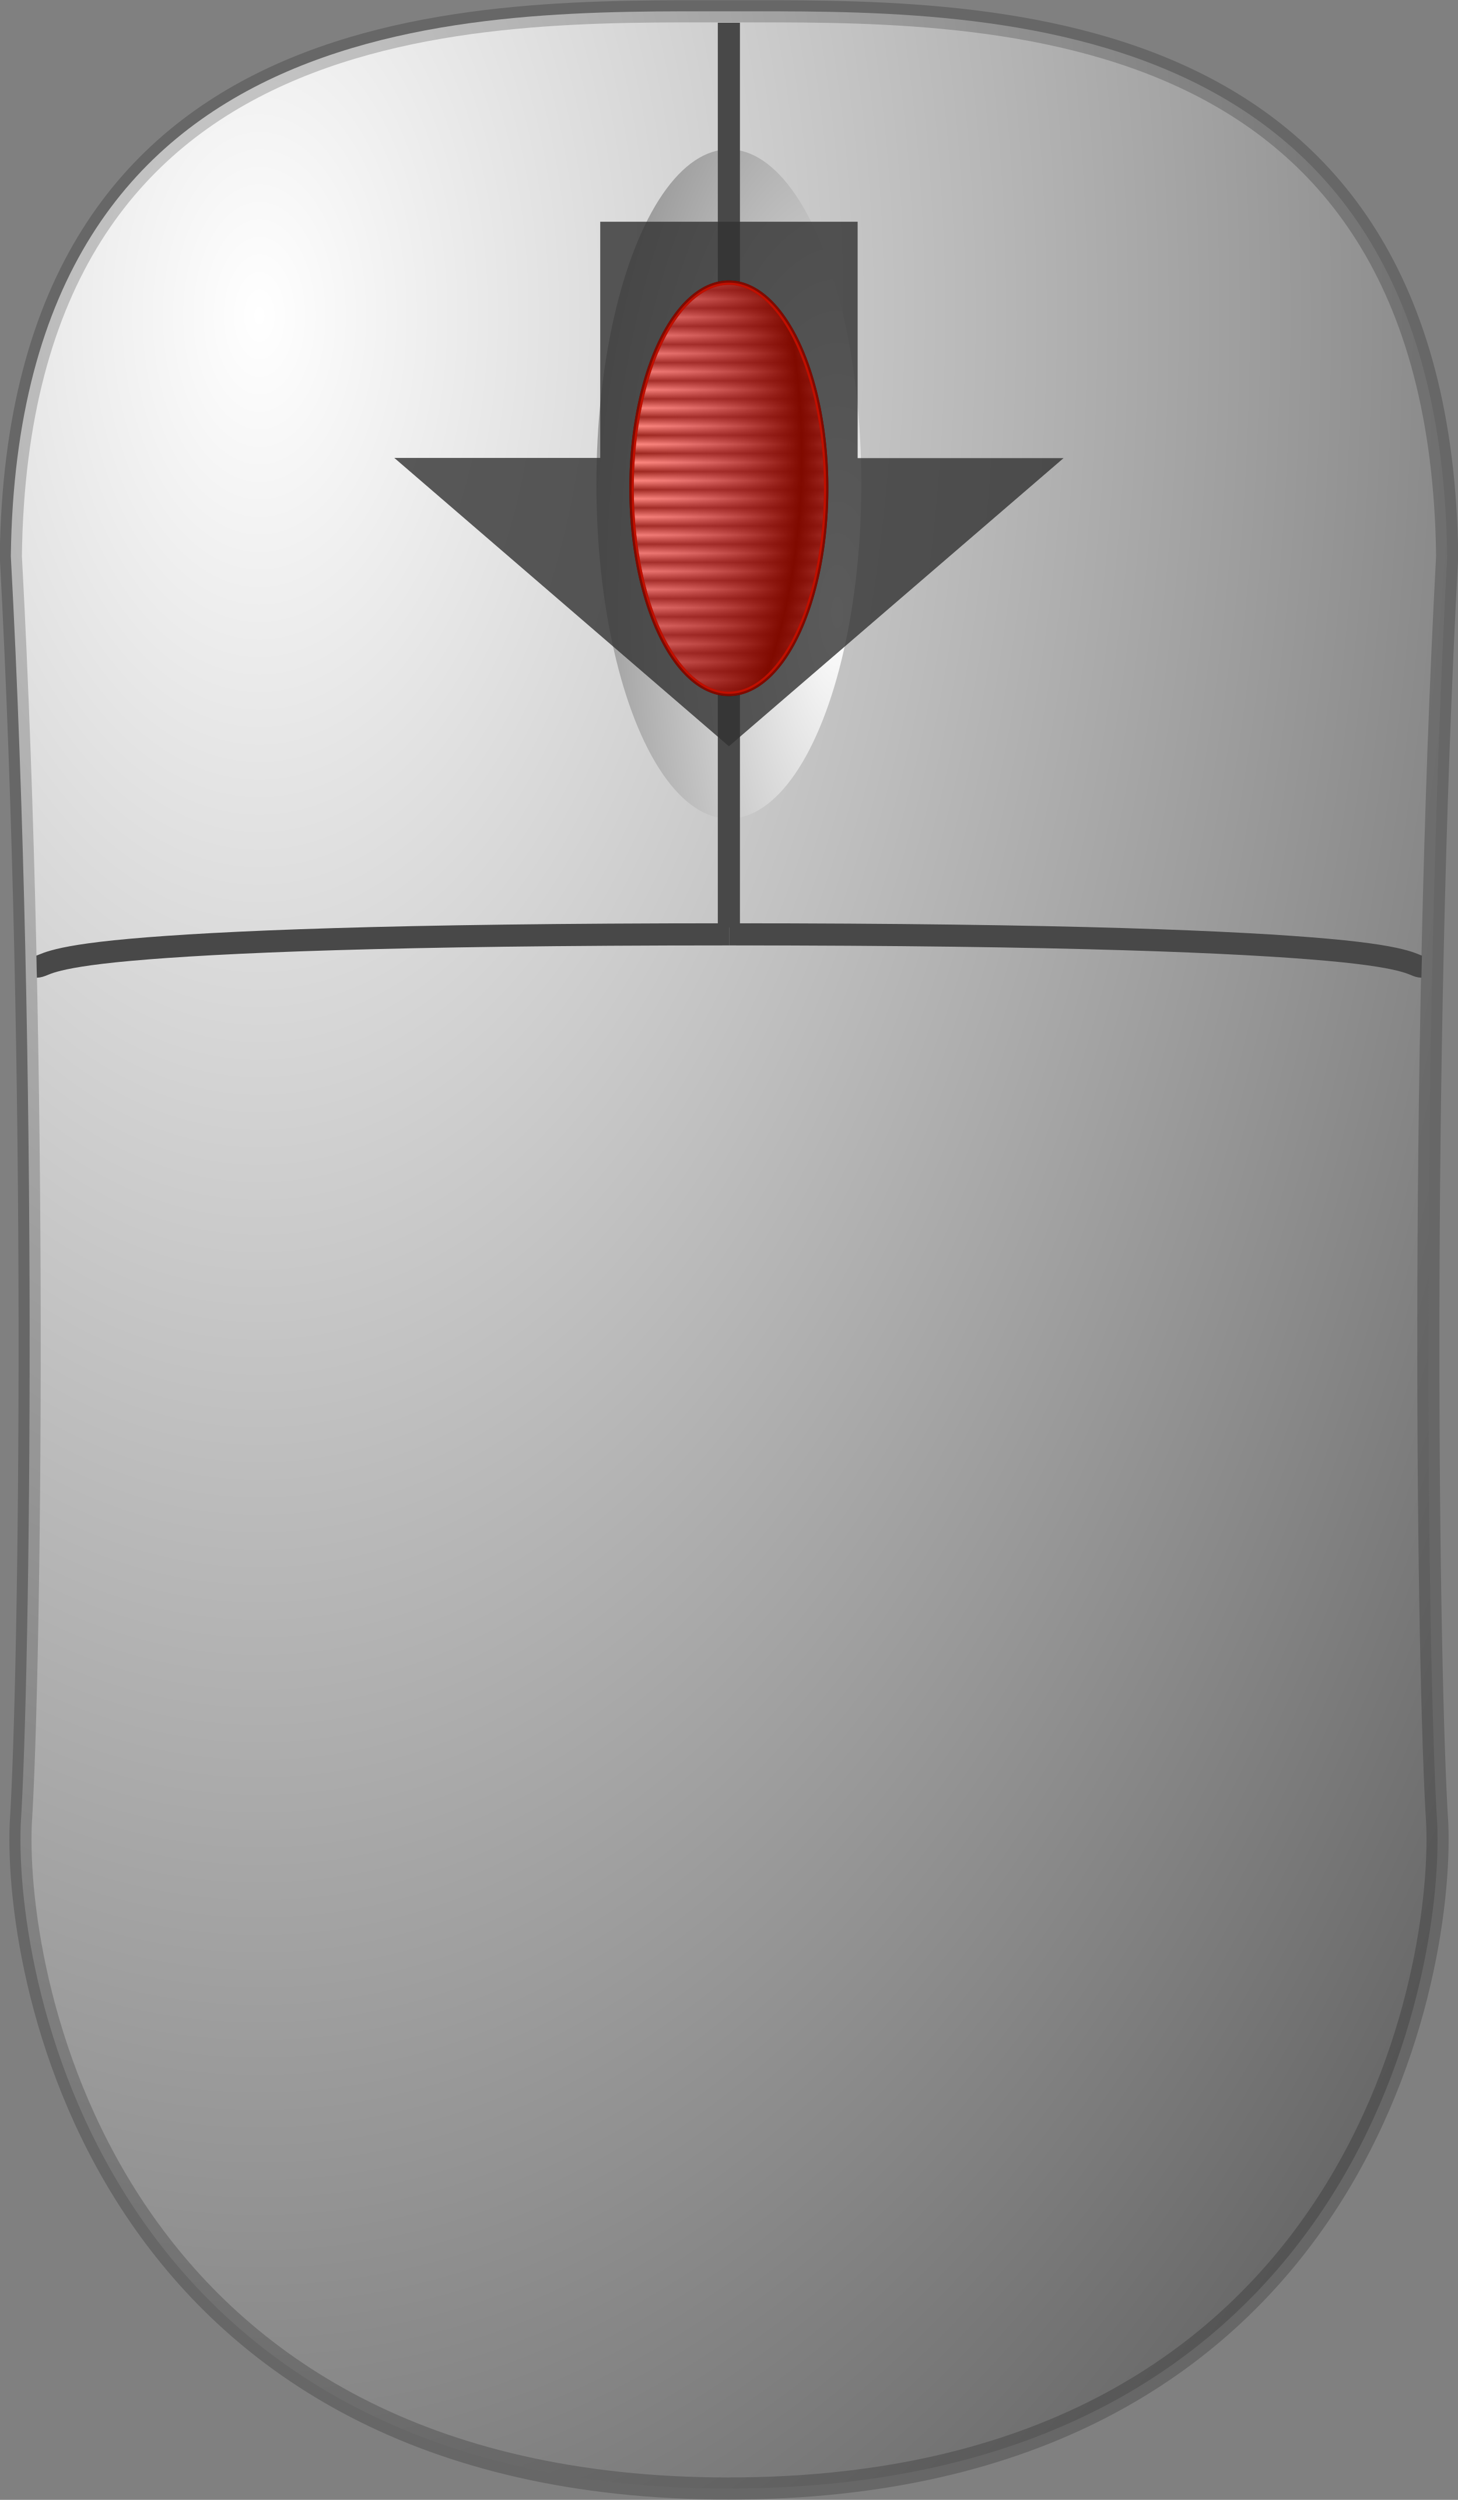 <?xml version="1.0" encoding="UTF-8" standalone="no"?>
<svg
   viewBox="0 0 35 60"
   version="1.1"
   id="svg898"
   xmlns:xlink="http://www.w3.org/1999/xlink"
   xmlns="http://www.w3.org/2000/svg"
   xmlns:svg="http://www.w3.org/2000/svg">
  <rect x="0" y="0" width="35" height="60" fill="#808080" stroke="none"/>
  <defs
     id="defs902">
    <radialGradient
       id="c"
       cx="85.528"
       cy="170.14"
       r="252.08"
       gradientTransform="matrix(0.148,0,0,0.255,-6.43,-35.807)"
       gradientUnits="userSpaceOnUse"
       spreadMethod="reflect"
       xlink:href="#b" />
    <linearGradient
       id="b">
      <stop
         stop-color="#fff"
         offset="0"
         id="stop3" />
      <stop
         stop-color="#666"
         offset="1"
         id="stop5" />
    </linearGradient>
    <radialGradient
       id="a"
       cx="193.4"
       cy="181.62"
       r="68.141"
       gradientTransform="matrix(0.135,0,0,0.342,-6.009,-47.415)"
       gradientUnits="userSpaceOnUse"
       spreadMethod="reflect"
       xlink:href="#b" />
    <linearGradient
       id="d"
       x1="193.63"
       x2="193.63"
       y1="161.65"
       y2="162.42"
       gradientTransform="matrix(0.134,0,0,0.283,-6.299,-36.608)"
       gradientUnits="userSpaceOnUse"
       spreadMethod="reflect">
      <stop
         stop-color="#333"
         offset="0"
         id="stop9" />
      <stop
         stop-color="#fff"
         offset="1"
         id="stop11" />
    </linearGradient>
    <radialGradient
       id="e"
       cx="158.03"
       cy="169.2"
       r="31.163"
       gradientTransform="matrix(0.135,0,0,0.281,-6.299,-36.608)"
       gradientUnits="userSpaceOnUse"
       spreadMethod="reflect">
      <stop
         stop-color="#b3b3eb"
         stop-opacity="0"
         offset="0"
         id="stop14" />
      <stop
         offset="1"
         id="stop16" />
    </radialGradient>
  </defs>
  <path
     d="m 17.502,59.729 c -14.905,0 -17.159,-12.11 -17.004,-15.947 0.229,-3.619 0.42,-18.176 -0.238,-30.434 C 0.428,-0.048 11.61,0.272 17.5,0.272 c 5.89,0 17.072,-0.32 17.24,13.076 -0.658,12.258 -0.468,26.815 -0.238,30.433 0.154,3.837 -2.099,15.947 -17.004,15.947"
     fill="url(#c)"
     fill-rule="evenodd"
     stroke="#000000"
     stroke-linejoin="round"
     stroke-opacity="0.198"
     stroke-width="0.531"
     id="path19"
     style="fill:url(#c)" />
  <ellipse
     cx="17.497"
     cy="11.617"
     rx="3.18"
     ry="8.032"
     fill="url(#a)"
     fill-rule="evenodd"
     id="ellipse21"
     style="fill:url(#a)" />
  <g
     fill="none"
     stroke="#484848"
     id="g29"
     transform="translate(-9.3999999e-4,-4.4938326e-5)">
    <path
       d="m 17.505,22.426 c -8.161,0 -12.278,0.183 -14.374,0.371 -2.096,0.188 -2.039,0.399 -2.251,0.404"
       stroke-width="0.531"
       id="path23" />
    <path
       d="m 17.504,22.426 c 8.161,0 12.278,0.183 14.374,0.371 2.096,0.188 2.039,0.399 2.251,0.404"
       stroke-width="0.531"
       id="path25" />
    <path
       d="m 17.498,0.546 v 21.716"
       stroke-width="0.531"
       id="path27" />
  </g>
  <path
     d="m 9.466,10.991 h 4.943 V 5.322 h 6.179 v 5.674 h 4.943 L 17.498,17.912 Z"
     fill="#333333"
     fill-opacity="0.8"
     id="path896" />
  <path
     d="m 19.832,11.719 a 2.335,4.934 0 1 1 -4.671,0 2.335,4.934 0 1 1 4.671,0 z"
     fill="url(#d)"
     fill-rule="evenodd"
     id="path31"
     style="fill:url(#d)" />
  <path
     d="m 19.832,11.719 a 2.335,4.934 0 1 1 -4.671,0 2.335,4.934 0 1 1 4.671,0 z"
     fill="url(#e)"
     fill-rule="evenodd"
     stroke="#000000"
     stroke-width="0.107"
     id="path33"
     style="fill:url(#e)" />
  <path
     d="m 19.832,11.719 a 2.335,4.934 0 1 1 -4.671,0 2.335,4.934 0 1 1 4.671,0 z"
     style="fill:#ff1400;fill-opacity:0.502;fill-rule:evenodd;stroke:#ff1400;stroke-width:0.107;stroke-opacity:0.502"
     id="path451" />
</svg>
